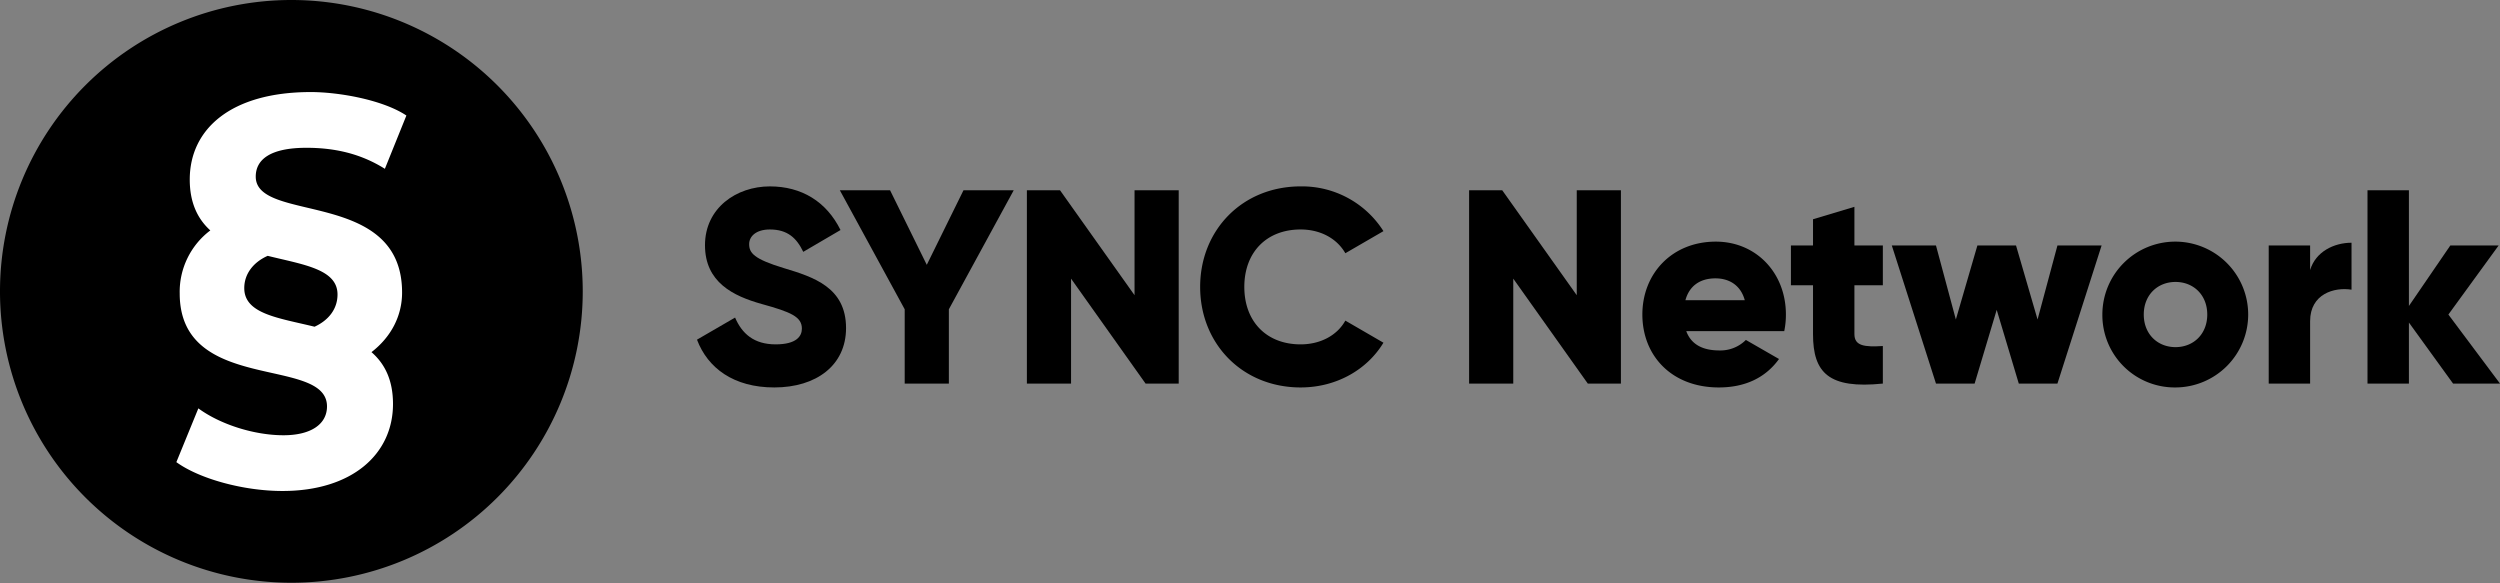 <svg id="Layer_1" data-name="Layer 1" xmlns="http://www.w3.org/2000/svg" viewBox="0 0 806.111 188">
  <rect x="0" y="0" width="806.111" height="188" fill="#808080" stroke="none"/>
  <g>
    <path id="fullLogo" d="M249.662,124.931c13.529,0,23.142-7.124,23.142-19.146,0-13.18-10.592-16.475-20.027-19.325-9.701-2.939-11.215-4.898-11.215-7.748,0-2.494,2.226-4.72,6.676-4.72,5.696,0,8.633,2.761,10.77,7.213l12.015-7.035c-4.539-9.172-12.549-14.07-22.785-14.07-10.77,0-20.917,6.946-20.917,18.968,0,11.933,9.079,16.386,18.336,18.968,9.345,2.583,12.906,4.096,12.906,7.926,0,2.404-1.692,5.076-8.456,5.076-7.031,0-10.859-3.473-13.084-8.638l-12.283,7.124C228.211,118.697,236.578,124.931,249.662,124.931Z"/>
    <path id="fullLogo-2" data-name="fullLogo" d="M326.872,61.347H310.673L298.835,85.392,286.997,61.347H270.798L291.714,99.729v23.955h14.241V99.729Z"/>
    <path id="fullLogo-3" data-name="fullLogo" d="M365.826,61.347v33.84l-24.031-33.84H331.114V123.684h14.241v-33.84l24.031,33.84h10.681V61.347Z"/>
    <path id="fullLogo-4" data-name="fullLogo" d="M419.381,124.931c11.393,0,21.362-5.61,26.702-14.427L433.8,103.38c-2.67,4.809-8.099,7.659-14.419,7.659-11.037,0-18.157-7.392-18.157-18.523s7.12-18.523,18.157-18.523c6.32,0,11.66,2.85,14.419,7.659l12.283-7.124a31.069,31.069,0,0,0-26.702-14.427c-18.78,0-32.398,14.07-32.398,32.415S400.601,124.931,419.381,124.931Z"/>
    <path id="fullLogo-5" data-name="fullLogo" d="M508.414,61.347v33.84l-24.031-33.84H473.702V123.684h14.241v-33.84l24.032,33.84h10.68V61.347Z"/>
    <path id="fullLogo-6" data-name="fullLogo" d="M543.723,106.764H575.32a25.9,25.9,0,0,0,.534-5.343c0-13.447-9.612-23.51-22.607-23.51-14.063,0-23.676,10.241-23.676,23.51s9.435,23.51,24.655,23.51c8.456,0,15.042-3.117,19.403-9.172l-10.68-6.145a11.621,11.621,0,0,1-8.545,3.384C549.509,112.998,545.414,111.395,543.723,106.764Zm-.267-9.974c1.246-4.542,4.629-7.035,9.702-7.035,4.005,0,8.01,1.87,9.435,7.035Z"/>
    <path id="fullLogo-7" data-name="fullLogo" d="M607.114,91.981V79.158h-9.168V66.691l-13.35,4.007v8.46h-7.121V91.981h7.121V107.744c0,12.467,5.073,17.721,22.518,15.94V111.573c-5.874.356-9.168,0-9.168-3.829V91.981Z"/>
    <path id="fullLogo-8" data-name="fullLogo" d="M663.408,79.158,657,103.024l-6.943-23.866H637.596l-6.942,23.866-6.409-23.866H610.004l14.241,44.526h12.461l7.121-23.777,7.12,23.777h12.461l14.241-44.526Z"/>
    <path id="fullLogo-9" data-name="fullLogo" d="M701.483,124.931a23.51,23.51,0,1,0-23.587-23.51A23.333,23.333,0,0,0,701.483,124.931Zm0-13.002c-5.786,0-10.236-4.185-10.236-10.508s4.45-10.508,10.236-10.508,10.236,4.186,10.236,10.508S707.268,111.929,701.483,111.929Z"/>
    <path id="fullLogo-10" data-name="fullLogo" d="M744.884,87.084V79.158H731.533V123.684h13.351V103.558c0-8.816,7.833-11.042,13.351-10.152V78.267C752.628,78.267,746.664,81.117,744.884,87.084Z"/>
    <path id="fullLogo-11" data-name="fullLogo" d="M806.111,123.684l-16.644-22.263,16.199-22.263H790.09L776.739,98.66V61.347H763.388V123.684h13.351v-19.68l14.241,19.68Z"/>
    <g id="logoMark">
      <path id="logoMark_PathItem_" data-name="logoMark &lt;PathItem&gt;" d="M187.902,94A93.951,93.951,0,1,1,93.951,0,93.975,93.975,0,0,1,187.902,94Z"/>
      <path id="logoMark_CompoundPathItem_" data-name="logoMark &lt;CompoundPathItem&gt;" d="M129.649,94.315c0-33.577-47.186-22.227-47.186-37.36,0-5.675,4.934-9.3,16.346-9.3,8.79,0,17.27,1.734,25.29,6.778l6.939-17.182c-7.556-5.044-21.743-7.567-30.841-7.567-25.597,0-39.013,11.823-39.013,28.217,0,7.567,2.621,12.769,6.631,16.394a24.78,24.78,0,0,0-9.869,20.335c0,32.474,47.494,20.02,47.494,36.414,0,5.675-5.089,9.3-14.032,9.3-9.406,0-20.355-3.467-27.448-8.67l-7.093,17.34c7.402,5.36,21.588,9.301,34.233,9.301,22.36,0,35.621-11.823,35.621-28.059,0-7.882-2.775-13.084-6.939-16.71C126.102,108.66,129.649,101.882,129.649,94.315ZM78.762,92.896c0-4.572,2.93-8.355,7.556-10.404,11.411,2.837,22.513,4.256,22.513,12.453,0,4.729-2.929,8.355-7.401,10.404C89.865,102.512,78.762,101.251,78.762,92.896Z" style="fill: #fff;fill-rule: evenodd"/>
    </g>
  </g>
</svg>
